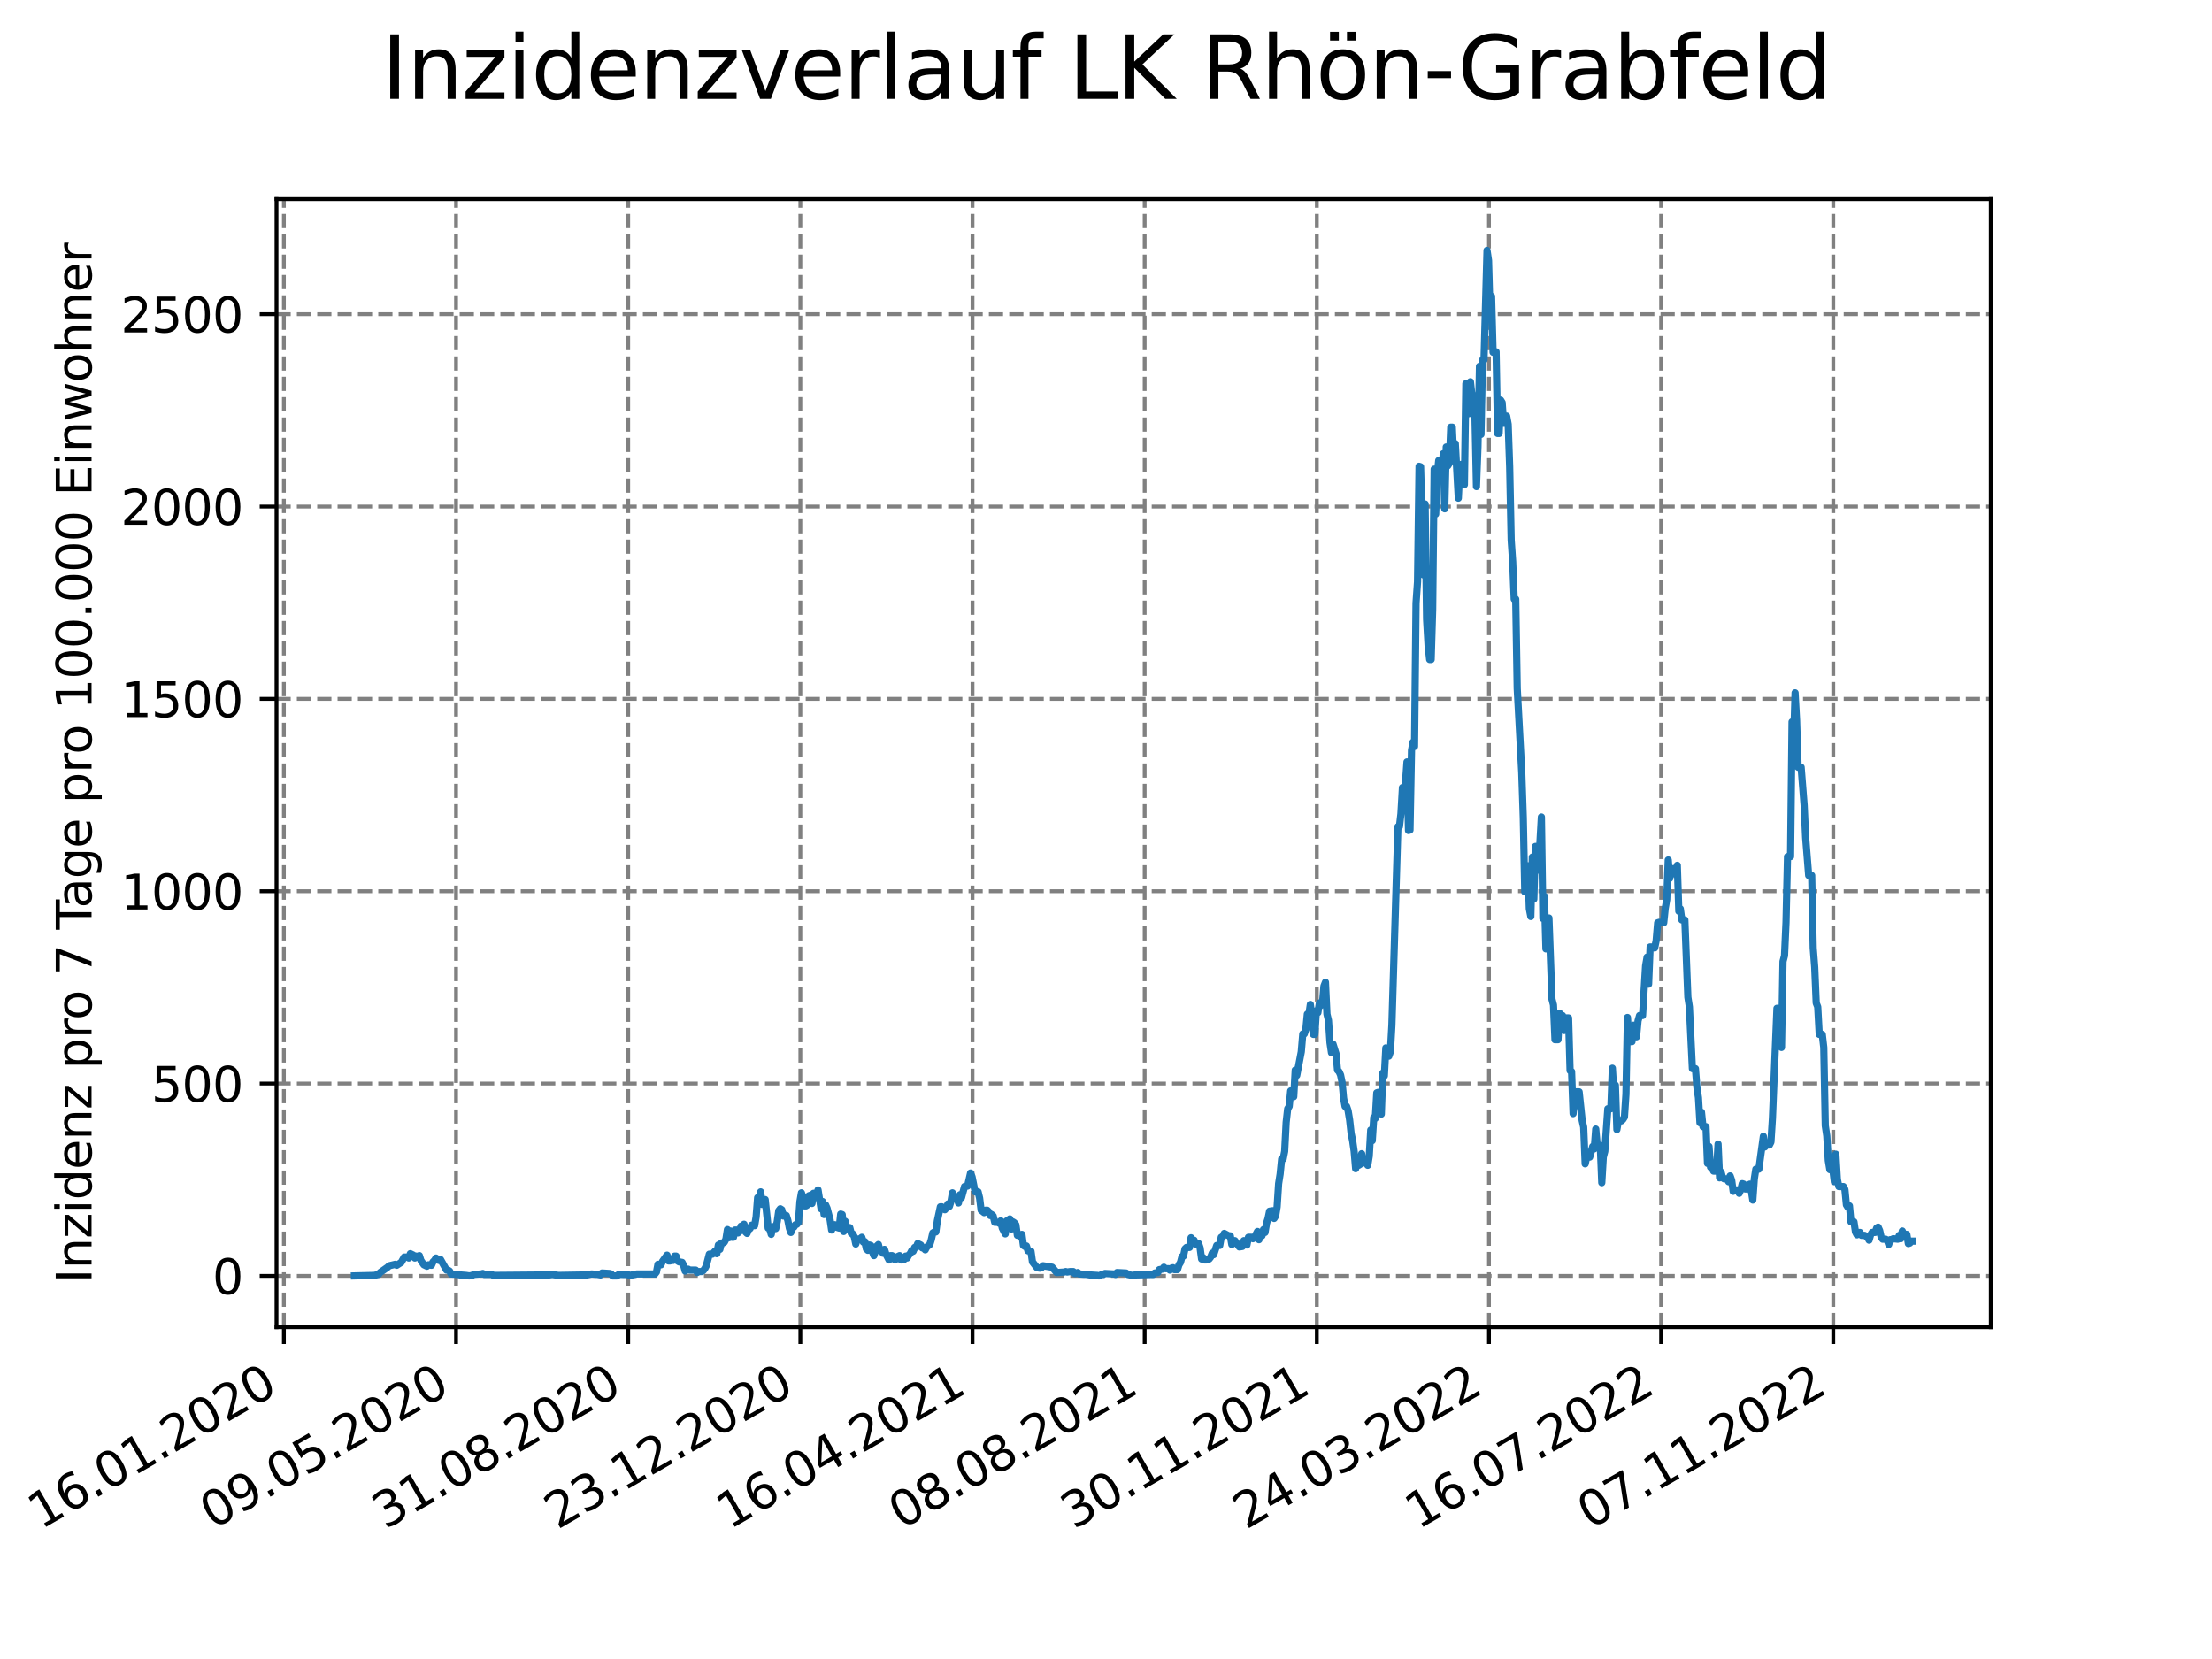 <?xml version="1.0" encoding="utf-8" standalone="no"?>
<!DOCTYPE svg PUBLIC "-//W3C//DTD SVG 1.1//EN"
  "http://www.w3.org/Graphics/SVG/1.1/DTD/svg11.dtd">
<svg xmlns:xlink="http://www.w3.org/1999/xlink" width="460.8pt" height="345.6pt" viewBox="0 0 460.8 345.6" xmlns="http://www.w3.org/2000/svg" version="1.1">
 <defs>
  <style type="text/css">*{stroke-linejoin: round; stroke-linecap: butt}</style>
 </defs>
 <g id="figure_1">
  <g id="patch_1">
   <path d="M 0 345.6 
L 460.8 345.6 
L 460.8 0 
L 0 0 
z
" style="fill: #ffffff"/>
  </g>
  <g id="axes_1">
   <g id="patch_2">
    <path d="M 57.6 276.48 
L 414.72 276.48 
L 414.72 41.472 
L 57.6 41.472 
z
" style="fill: #ffffff"/>
   </g>
   <g id="matplotlib.axis_1">
    <g id="xtick_1">
     <g id="line2d_1">
      <path d="M 59.139 276.48 
L 59.139 41.472 
" clip-path="url(#p90c2f94af2)" style="fill: none; stroke-dasharray: 2.96,1.28; stroke-dashoffset: 0; stroke: #808080; stroke-width: 0.8"/>
     </g>
     <g id="line2d_2">
      <defs>
       <path id="m7619bdcbfe" d="M 0 0 
L 0 3.5 
" style="stroke: #000000; stroke-width: 0.8"/>
      </defs>
      <g>
       <use xlink:href="#m7619bdcbfe" x="59.139" y="276.48" style="stroke: #000000; stroke-width: 0.8"/>
      </g>
     </g>
     <g id="text_1">
      <!-- 16.01.2020 -->
      <g transform="translate(8.514 318.689) rotate(-30) scale(0.1 -0.1)">
       <defs>
        <path id="DejaVuSans-31" d="M 794 531 
L 1825 531 
L 1825 4091 
L 703 3866 
L 703 4441 
L 1819 4666 
L 2450 4666 
L 2450 531 
L 3481 531 
L 3481 0 
L 794 0 
L 794 531 
z
" transform="scale(0.016)"/>
        <path id="DejaVuSans-36" d="M 2113 2584 
Q 1688 2584 1439 2293 
Q 1191 2003 1191 1497 
Q 1191 994 1439 701 
Q 1688 409 2113 409 
Q 2538 409 2786 701 
Q 3034 994 3034 1497 
Q 3034 2003 2786 2293 
Q 2538 2584 2113 2584 
z
M 3366 4563 
L 3366 3988 
Q 3128 4100 2886 4159 
Q 2644 4219 2406 4219 
Q 1781 4219 1451 3797 
Q 1122 3375 1075 2522 
Q 1259 2794 1537 2939 
Q 1816 3084 2150 3084 
Q 2853 3084 3261 2657 
Q 3669 2231 3669 1497 
Q 3669 778 3244 343 
Q 2819 -91 2113 -91 
Q 1303 -91 875 529 
Q 447 1150 447 2328 
Q 447 3434 972 4092 
Q 1497 4750 2381 4750 
Q 2619 4750 2861 4703 
Q 3103 4656 3366 4563 
z
" transform="scale(0.016)"/>
        <path id="DejaVuSans-2e" d="M 684 794 
L 1344 794 
L 1344 0 
L 684 0 
L 684 794 
z
" transform="scale(0.016)"/>
        <path id="DejaVuSans-30" d="M 2034 4250 
Q 1547 4250 1301 3770 
Q 1056 3291 1056 2328 
Q 1056 1369 1301 889 
Q 1547 409 2034 409 
Q 2525 409 2770 889 
Q 3016 1369 3016 2328 
Q 3016 3291 2770 3770 
Q 2525 4250 2034 4250 
z
M 2034 4750 
Q 2819 4750 3233 4129 
Q 3647 3509 3647 2328 
Q 3647 1150 3233 529 
Q 2819 -91 2034 -91 
Q 1250 -91 836 529 
Q 422 1150 422 2328 
Q 422 3509 836 4129 
Q 1250 4750 2034 4750 
z
" transform="scale(0.016)"/>
        <path id="DejaVuSans-32" d="M 1228 531 
L 3431 531 
L 3431 0 
L 469 0 
L 469 531 
Q 828 903 1448 1529 
Q 2069 2156 2228 2338 
Q 2531 2678 2651 2914 
Q 2772 3150 2772 3378 
Q 2772 3750 2511 3984 
Q 2250 4219 1831 4219 
Q 1534 4219 1204 4116 
Q 875 4013 500 3803 
L 500 4441 
Q 881 4594 1212 4672 
Q 1544 4750 1819 4750 
Q 2544 4750 2975 4387 
Q 3406 4025 3406 3419 
Q 3406 3131 3298 2873 
Q 3191 2616 2906 2266 
Q 2828 2175 2409 1742 
Q 1991 1309 1228 531 
z
" transform="scale(0.016)"/>
       </defs>
       <use xlink:href="#DejaVuSans-31"/>
       <use xlink:href="#DejaVuSans-36" x="63.623"/>
       <use xlink:href="#DejaVuSans-2e" x="127.246"/>
       <use xlink:href="#DejaVuSans-30" x="159.033"/>
       <use xlink:href="#DejaVuSans-31" x="222.656"/>
       <use xlink:href="#DejaVuSans-2e" x="286.279"/>
       <use xlink:href="#DejaVuSans-32" x="318.066"/>
       <use xlink:href="#DejaVuSans-30" x="381.689"/>
       <use xlink:href="#DejaVuSans-32" x="445.312"/>
       <use xlink:href="#DejaVuSans-30" x="508.936"/>
      </g>
     </g>
    </g>
    <g id="xtick_2">
     <g id="line2d_3">
      <path d="M 95.002 276.48 
L 95.002 41.472 
" clip-path="url(#p90c2f94af2)" style="fill: none; stroke-dasharray: 2.96,1.28; stroke-dashoffset: 0; stroke: #808080; stroke-width: 0.8"/>
     </g>
     <g id="line2d_4">
      <g>
       <use xlink:href="#m7619bdcbfe" x="95.002" y="276.48" style="stroke: #000000; stroke-width: 0.8"/>
      </g>
     </g>
     <g id="text_2">
      <!-- 09.05.2020 -->
      <g transform="translate(44.377 318.689) rotate(-30) scale(0.1 -0.1)">
       <defs>
        <path id="DejaVuSans-39" d="M 703 97 
L 703 672 
Q 941 559 1184 500 
Q 1428 441 1663 441 
Q 2288 441 2617 861 
Q 2947 1281 2994 2138 
Q 2813 1869 2534 1725 
Q 2256 1581 1919 1581 
Q 1219 1581 811 2004 
Q 403 2428 403 3163 
Q 403 3881 828 4315 
Q 1253 4750 1959 4750 
Q 2769 4750 3195 4129 
Q 3622 3509 3622 2328 
Q 3622 1225 3098 567 
Q 2575 -91 1691 -91 
Q 1453 -91 1209 -44 
Q 966 3 703 97 
z
M 1959 2075 
Q 2384 2075 2632 2365 
Q 2881 2656 2881 3163 
Q 2881 3666 2632 3958 
Q 2384 4250 1959 4250 
Q 1534 4250 1286 3958 
Q 1038 3666 1038 3163 
Q 1038 2656 1286 2365 
Q 1534 2075 1959 2075 
z
" transform="scale(0.016)"/>
        <path id="DejaVuSans-35" d="M 691 4666 
L 3169 4666 
L 3169 4134 
L 1269 4134 
L 1269 2991 
Q 1406 3038 1543 3061 
Q 1681 3084 1819 3084 
Q 2600 3084 3056 2656 
Q 3513 2228 3513 1497 
Q 3513 744 3044 326 
Q 2575 -91 1722 -91 
Q 1428 -91 1123 -41 
Q 819 9 494 109 
L 494 744 
Q 775 591 1075 516 
Q 1375 441 1709 441 
Q 2250 441 2565 725 
Q 2881 1009 2881 1497 
Q 2881 1984 2565 2268 
Q 2250 2553 1709 2553 
Q 1456 2553 1204 2497 
Q 953 2441 691 2322 
L 691 4666 
z
" transform="scale(0.016)"/>
       </defs>
       <use xlink:href="#DejaVuSans-30"/>
       <use xlink:href="#DejaVuSans-39" x="63.623"/>
       <use xlink:href="#DejaVuSans-2e" x="127.246"/>
       <use xlink:href="#DejaVuSans-30" x="159.033"/>
       <use xlink:href="#DejaVuSans-35" x="222.656"/>
       <use xlink:href="#DejaVuSans-2e" x="286.279"/>
       <use xlink:href="#DejaVuSans-32" x="318.066"/>
       <use xlink:href="#DejaVuSans-30" x="381.689"/>
       <use xlink:href="#DejaVuSans-32" x="445.312"/>
       <use xlink:href="#DejaVuSans-30" x="508.936"/>
      </g>
     </g>
    </g>
    <g id="xtick_3">
     <g id="line2d_5">
      <path d="M 130.865 276.48 
L 130.865 41.472 
" clip-path="url(#p90c2f94af2)" style="fill: none; stroke-dasharray: 2.96,1.28; stroke-dashoffset: 0; stroke: #808080; stroke-width: 0.8"/>
     </g>
     <g id="line2d_6">
      <g>
       <use xlink:href="#m7619bdcbfe" x="130.865" y="276.48" style="stroke: #000000; stroke-width: 0.8"/>
      </g>
     </g>
     <g id="text_3">
      <!-- 31.08.2020 -->
      <g transform="translate(80.24 318.689) rotate(-30) scale(0.1 -0.1)">
       <defs>
        <path id="DejaVuSans-33" d="M 2597 2516 
Q 3050 2419 3304 2112 
Q 3559 1806 3559 1356 
Q 3559 666 3084 287 
Q 2609 -91 1734 -91 
Q 1441 -91 1130 -33 
Q 819 25 488 141 
L 488 750 
Q 750 597 1062 519 
Q 1375 441 1716 441 
Q 2309 441 2620 675 
Q 2931 909 2931 1356 
Q 2931 1769 2642 2001 
Q 2353 2234 1838 2234 
L 1294 2234 
L 1294 2753 
L 1863 2753 
Q 2328 2753 2575 2939 
Q 2822 3125 2822 3475 
Q 2822 3834 2567 4026 
Q 2313 4219 1838 4219 
Q 1578 4219 1281 4162 
Q 984 4106 628 3988 
L 628 4550 
Q 988 4650 1302 4700 
Q 1616 4750 1894 4750 
Q 2613 4750 3031 4423 
Q 3450 4097 3450 3541 
Q 3450 3153 3228 2886 
Q 3006 2619 2597 2516 
z
" transform="scale(0.016)"/>
        <path id="DejaVuSans-38" d="M 2034 2216 
Q 1584 2216 1326 1975 
Q 1069 1734 1069 1313 
Q 1069 891 1326 650 
Q 1584 409 2034 409 
Q 2484 409 2743 651 
Q 3003 894 3003 1313 
Q 3003 1734 2745 1975 
Q 2488 2216 2034 2216 
z
M 1403 2484 
Q 997 2584 770 2862 
Q 544 3141 544 3541 
Q 544 4100 942 4425 
Q 1341 4750 2034 4750 
Q 2731 4750 3128 4425 
Q 3525 4100 3525 3541 
Q 3525 3141 3298 2862 
Q 3072 2584 2669 2484 
Q 3125 2378 3379 2068 
Q 3634 1759 3634 1313 
Q 3634 634 3220 271 
Q 2806 -91 2034 -91 
Q 1263 -91 848 271 
Q 434 634 434 1313 
Q 434 1759 690 2068 
Q 947 2378 1403 2484 
z
M 1172 3481 
Q 1172 3119 1398 2916 
Q 1625 2713 2034 2713 
Q 2441 2713 2670 2916 
Q 2900 3119 2900 3481 
Q 2900 3844 2670 4047 
Q 2441 4250 2034 4250 
Q 1625 4250 1398 4047 
Q 1172 3844 1172 3481 
z
" transform="scale(0.016)"/>
       </defs>
       <use xlink:href="#DejaVuSans-33"/>
       <use xlink:href="#DejaVuSans-31" x="63.623"/>
       <use xlink:href="#DejaVuSans-2e" x="127.246"/>
       <use xlink:href="#DejaVuSans-30" x="159.033"/>
       <use xlink:href="#DejaVuSans-38" x="222.656"/>
       <use xlink:href="#DejaVuSans-2e" x="286.279"/>
       <use xlink:href="#DejaVuSans-32" x="318.066"/>
       <use xlink:href="#DejaVuSans-30" x="381.689"/>
       <use xlink:href="#DejaVuSans-32" x="445.312"/>
       <use xlink:href="#DejaVuSans-30" x="508.936"/>
      </g>
     </g>
    </g>
    <g id="xtick_4">
     <g id="line2d_7">
      <path d="M 166.728 276.48 
L 166.728 41.472 
" clip-path="url(#p90c2f94af2)" style="fill: none; stroke-dasharray: 2.96,1.28; stroke-dashoffset: 0; stroke: #808080; stroke-width: 0.8"/>
     </g>
     <g id="line2d_8">
      <g>
       <use xlink:href="#m7619bdcbfe" x="166.728" y="276.48" style="stroke: #000000; stroke-width: 0.8"/>
      </g>
     </g>
     <g id="text_4">
      <!-- 23.12.2020 -->
      <g transform="translate(116.103 318.689) rotate(-30) scale(0.1 -0.1)">
       <use xlink:href="#DejaVuSans-32"/>
       <use xlink:href="#DejaVuSans-33" x="63.623"/>
       <use xlink:href="#DejaVuSans-2e" x="127.246"/>
       <use xlink:href="#DejaVuSans-31" x="159.033"/>
       <use xlink:href="#DejaVuSans-32" x="222.656"/>
       <use xlink:href="#DejaVuSans-2e" x="286.279"/>
       <use xlink:href="#DejaVuSans-32" x="318.066"/>
       <use xlink:href="#DejaVuSans-30" x="381.689"/>
       <use xlink:href="#DejaVuSans-32" x="445.312"/>
       <use xlink:href="#DejaVuSans-30" x="508.936"/>
      </g>
     </g>
    </g>
    <g id="xtick_5">
     <g id="line2d_9">
      <path d="M 202.591 276.48 
L 202.591 41.472 
" clip-path="url(#p90c2f94af2)" style="fill: none; stroke-dasharray: 2.96,1.28; stroke-dashoffset: 0; stroke: #808080; stroke-width: 0.8"/>
     </g>
     <g id="line2d_10">
      <g>
       <use xlink:href="#m7619bdcbfe" x="202.591" y="276.48" style="stroke: #000000; stroke-width: 0.8"/>
      </g>
     </g>
     <g id="text_5">
      <!-- 16.04.2021 -->
      <g transform="translate(151.966 318.689) rotate(-30) scale(0.1 -0.1)">
       <defs>
        <path id="DejaVuSans-34" d="M 2419 4116 
L 825 1625 
L 2419 1625 
L 2419 4116 
z
M 2253 4666 
L 3047 4666 
L 3047 1625 
L 3713 1625 
L 3713 1100 
L 3047 1100 
L 3047 0 
L 2419 0 
L 2419 1100 
L 313 1100 
L 313 1709 
L 2253 4666 
z
" transform="scale(0.016)"/>
       </defs>
       <use xlink:href="#DejaVuSans-31"/>
       <use xlink:href="#DejaVuSans-36" x="63.623"/>
       <use xlink:href="#DejaVuSans-2e" x="127.246"/>
       <use xlink:href="#DejaVuSans-30" x="159.033"/>
       <use xlink:href="#DejaVuSans-34" x="222.656"/>
       <use xlink:href="#DejaVuSans-2e" x="286.279"/>
       <use xlink:href="#DejaVuSans-32" x="318.066"/>
       <use xlink:href="#DejaVuSans-30" x="381.689"/>
       <use xlink:href="#DejaVuSans-32" x="445.312"/>
       <use xlink:href="#DejaVuSans-31" x="508.936"/>
      </g>
     </g>
    </g>
    <g id="xtick_6">
     <g id="line2d_11">
      <path d="M 238.454 276.48 
L 238.454 41.472 
" clip-path="url(#p90c2f94af2)" style="fill: none; stroke-dasharray: 2.96,1.28; stroke-dashoffset: 0; stroke: #808080; stroke-width: 0.8"/>
     </g>
     <g id="line2d_12">
      <g>
       <use xlink:href="#m7619bdcbfe" x="238.454" y="276.48" style="stroke: #000000; stroke-width: 0.8"/>
      </g>
     </g>
     <g id="text_6">
      <!-- 08.08.2021 -->
      <g transform="translate(187.829 318.689) rotate(-30) scale(0.1 -0.1)">
       <use xlink:href="#DejaVuSans-30"/>
       <use xlink:href="#DejaVuSans-38" x="63.623"/>
       <use xlink:href="#DejaVuSans-2e" x="127.246"/>
       <use xlink:href="#DejaVuSans-30" x="159.033"/>
       <use xlink:href="#DejaVuSans-38" x="222.656"/>
       <use xlink:href="#DejaVuSans-2e" x="286.279"/>
       <use xlink:href="#DejaVuSans-32" x="318.066"/>
       <use xlink:href="#DejaVuSans-30" x="381.689"/>
       <use xlink:href="#DejaVuSans-32" x="445.312"/>
       <use xlink:href="#DejaVuSans-31" x="508.936"/>
      </g>
     </g>
    </g>
    <g id="xtick_7">
     <g id="line2d_13">
      <path d="M 274.317 276.48 
L 274.317 41.472 
" clip-path="url(#p90c2f94af2)" style="fill: none; stroke-dasharray: 2.96,1.28; stroke-dashoffset: 0; stroke: #808080; stroke-width: 0.8"/>
     </g>
     <g id="line2d_14">
      <g>
       <use xlink:href="#m7619bdcbfe" x="274.317" y="276.48" style="stroke: #000000; stroke-width: 0.8"/>
      </g>
     </g>
     <g id="text_7">
      <!-- 30.11.2021 -->
      <g transform="translate(223.692 318.689) rotate(-30) scale(0.1 -0.1)">
       <use xlink:href="#DejaVuSans-33"/>
       <use xlink:href="#DejaVuSans-30" x="63.623"/>
       <use xlink:href="#DejaVuSans-2e" x="127.246"/>
       <use xlink:href="#DejaVuSans-31" x="159.033"/>
       <use xlink:href="#DejaVuSans-31" x="222.656"/>
       <use xlink:href="#DejaVuSans-2e" x="286.279"/>
       <use xlink:href="#DejaVuSans-32" x="318.066"/>
       <use xlink:href="#DejaVuSans-30" x="381.689"/>
       <use xlink:href="#DejaVuSans-32" x="445.312"/>
       <use xlink:href="#DejaVuSans-31" x="508.936"/>
      </g>
     </g>
    </g>
    <g id="xtick_8">
     <g id="line2d_15">
      <path d="M 310.18 276.48 
L 310.18 41.472 
" clip-path="url(#p90c2f94af2)" style="fill: none; stroke-dasharray: 2.96,1.28; stroke-dashoffset: 0; stroke: #808080; stroke-width: 0.8"/>
     </g>
     <g id="line2d_16">
      <g>
       <use xlink:href="#m7619bdcbfe" x="310.18" y="276.48" style="stroke: #000000; stroke-width: 0.8"/>
      </g>
     </g>
     <g id="text_8">
      <!-- 24.03.2022 -->
      <g transform="translate(259.555 318.689) rotate(-30) scale(0.1 -0.1)">
       <use xlink:href="#DejaVuSans-32"/>
       <use xlink:href="#DejaVuSans-34" x="63.623"/>
       <use xlink:href="#DejaVuSans-2e" x="127.246"/>
       <use xlink:href="#DejaVuSans-30" x="159.033"/>
       <use xlink:href="#DejaVuSans-33" x="222.656"/>
       <use xlink:href="#DejaVuSans-2e" x="286.279"/>
       <use xlink:href="#DejaVuSans-32" x="318.066"/>
       <use xlink:href="#DejaVuSans-30" x="381.689"/>
       <use xlink:href="#DejaVuSans-32" x="445.312"/>
       <use xlink:href="#DejaVuSans-32" x="508.936"/>
      </g>
     </g>
    </g>
    <g id="xtick_9">
     <g id="line2d_17">
      <path d="M 346.043 276.48 
L 346.043 41.472 
" clip-path="url(#p90c2f94af2)" style="fill: none; stroke-dasharray: 2.96,1.28; stroke-dashoffset: 0; stroke: #808080; stroke-width: 0.8"/>
     </g>
     <g id="line2d_18">
      <g>
       <use xlink:href="#m7619bdcbfe" x="346.043" y="276.48" style="stroke: #000000; stroke-width: 0.8"/>
      </g>
     </g>
     <g id="text_9">
      <!-- 16.07.2022 -->
      <g transform="translate(295.418 318.689) rotate(-30) scale(0.1 -0.1)">
       <defs>
        <path id="DejaVuSans-37" d="M 525 4666 
L 3525 4666 
L 3525 4397 
L 1831 0 
L 1172 0 
L 2766 4134 
L 525 4134 
L 525 4666 
z
" transform="scale(0.016)"/>
       </defs>
       <use xlink:href="#DejaVuSans-31"/>
       <use xlink:href="#DejaVuSans-36" x="63.623"/>
       <use xlink:href="#DejaVuSans-2e" x="127.246"/>
       <use xlink:href="#DejaVuSans-30" x="159.033"/>
       <use xlink:href="#DejaVuSans-37" x="222.656"/>
       <use xlink:href="#DejaVuSans-2e" x="286.279"/>
       <use xlink:href="#DejaVuSans-32" x="318.066"/>
       <use xlink:href="#DejaVuSans-30" x="381.689"/>
       <use xlink:href="#DejaVuSans-32" x="445.312"/>
       <use xlink:href="#DejaVuSans-32" x="508.936"/>
      </g>
     </g>
    </g>
    <g id="xtick_10">
     <g id="line2d_19">
      <path d="M 381.906 276.48 
L 381.906 41.472 
" clip-path="url(#p90c2f94af2)" style="fill: none; stroke-dasharray: 2.96,1.28; stroke-dashoffset: 0; stroke: #808080; stroke-width: 0.8"/>
     </g>
     <g id="line2d_20">
      <g>
       <use xlink:href="#m7619bdcbfe" x="381.906" y="276.48" style="stroke: #000000; stroke-width: 0.8"/>
      </g>
     </g>
     <g id="text_10">
      <!-- 07.11.2022 -->
      <g transform="translate(331.281 318.689) rotate(-30) scale(0.1 -0.1)">
       <use xlink:href="#DejaVuSans-30"/>
       <use xlink:href="#DejaVuSans-37" x="63.623"/>
       <use xlink:href="#DejaVuSans-2e" x="127.246"/>
       <use xlink:href="#DejaVuSans-31" x="159.033"/>
       <use xlink:href="#DejaVuSans-31" x="222.656"/>
       <use xlink:href="#DejaVuSans-2e" x="286.279"/>
       <use xlink:href="#DejaVuSans-32" x="318.066"/>
       <use xlink:href="#DejaVuSans-30" x="381.689"/>
       <use xlink:href="#DejaVuSans-32" x="445.312"/>
       <use xlink:href="#DejaVuSans-32" x="508.936"/>
      </g>
     </g>
    </g>
   </g>
   <g id="matplotlib.axis_2">
    <g id="ytick_1">
     <g id="line2d_21">
      <path d="M 57.6 265.798 
L 414.72 265.798 
" clip-path="url(#p90c2f94af2)" style="fill: none; stroke-dasharray: 2.96,1.28; stroke-dashoffset: 0; stroke: #808080; stroke-width: 0.8"/>
     </g>
     <g id="line2d_22">
      <defs>
       <path id="m77743efbd6" d="M 0 0 
L -3.5 0 
" style="stroke: #000000; stroke-width: 0.8"/>
      </defs>
      <g>
       <use xlink:href="#m77743efbd6" x="57.6" y="265.798" style="stroke: #000000; stroke-width: 0.8"/>
      </g>
     </g>
     <g id="text_11">
      <!-- 0 -->
      <g transform="translate(44.237 269.597) scale(0.1 -0.1)">
       <use xlink:href="#DejaVuSans-30"/>
      </g>
     </g>
    </g>
    <g id="ytick_2">
     <g id="line2d_23">
      <path d="M 57.6 225.728 
L 414.72 225.728 
" clip-path="url(#p90c2f94af2)" style="fill: none; stroke-dasharray: 2.96,1.28; stroke-dashoffset: 0; stroke: #808080; stroke-width: 0.8"/>
     </g>
     <g id="line2d_24">
      <g>
       <use xlink:href="#m77743efbd6" x="57.6" y="225.728" style="stroke: #000000; stroke-width: 0.8"/>
      </g>
     </g>
     <g id="text_12">
      <!-- 500 -->
      <g transform="translate(31.512 229.528) scale(0.1 -0.1)">
       <use xlink:href="#DejaVuSans-35"/>
       <use xlink:href="#DejaVuSans-30" x="63.623"/>
       <use xlink:href="#DejaVuSans-30" x="127.246"/>
      </g>
     </g>
    </g>
    <g id="ytick_3">
     <g id="line2d_25">
      <path d="M 57.6 185.659 
L 414.72 185.659 
" clip-path="url(#p90c2f94af2)" style="fill: none; stroke-dasharray: 2.96,1.28; stroke-dashoffset: 0; stroke: #808080; stroke-width: 0.8"/>
     </g>
     <g id="line2d_26">
      <g>
       <use xlink:href="#m77743efbd6" x="57.6" y="185.659" style="stroke: #000000; stroke-width: 0.8"/>
      </g>
     </g>
     <g id="text_13">
      <!-- 1000 -->
      <g transform="translate(25.15 189.458) scale(0.1 -0.1)">
       <use xlink:href="#DejaVuSans-31"/>
       <use xlink:href="#DejaVuSans-30" x="63.623"/>
       <use xlink:href="#DejaVuSans-30" x="127.246"/>
       <use xlink:href="#DejaVuSans-30" x="190.869"/>
      </g>
     </g>
    </g>
    <g id="ytick_4">
     <g id="line2d_27">
      <path d="M 57.6 145.589 
L 414.72 145.589 
" clip-path="url(#p90c2f94af2)" style="fill: none; stroke-dasharray: 2.96,1.28; stroke-dashoffset: 0; stroke: #808080; stroke-width: 0.8"/>
     </g>
     <g id="line2d_28">
      <g>
       <use xlink:href="#m77743efbd6" x="57.6" y="145.589" style="stroke: #000000; stroke-width: 0.8"/>
      </g>
     </g>
     <g id="text_14">
      <!-- 1500 -->
      <g transform="translate(25.15 149.389) scale(0.1 -0.1)">
       <use xlink:href="#DejaVuSans-31"/>
       <use xlink:href="#DejaVuSans-35" x="63.623"/>
       <use xlink:href="#DejaVuSans-30" x="127.246"/>
       <use xlink:href="#DejaVuSans-30" x="190.869"/>
      </g>
     </g>
    </g>
    <g id="ytick_5">
     <g id="line2d_29">
      <path d="M 57.6 105.52 
L 414.72 105.52 
" clip-path="url(#p90c2f94af2)" style="fill: none; stroke-dasharray: 2.96,1.28; stroke-dashoffset: 0; stroke: #808080; stroke-width: 0.8"/>
     </g>
     <g id="line2d_30">
      <g>
       <use xlink:href="#m77743efbd6" x="57.6" y="105.52" style="stroke: #000000; stroke-width: 0.8"/>
      </g>
     </g>
     <g id="text_15">
      <!-- 2000 -->
      <g transform="translate(25.15 109.319) scale(0.1 -0.1)">
       <use xlink:href="#DejaVuSans-32"/>
       <use xlink:href="#DejaVuSans-30" x="63.623"/>
       <use xlink:href="#DejaVuSans-30" x="127.246"/>
       <use xlink:href="#DejaVuSans-30" x="190.869"/>
      </g>
     </g>
    </g>
    <g id="ytick_6">
     <g id="line2d_31">
      <path d="M 57.6 65.45 
L 414.72 65.45 
" clip-path="url(#p90c2f94af2)" style="fill: none; stroke-dasharray: 2.96,1.28; stroke-dashoffset: 0; stroke: #808080; stroke-width: 0.8"/>
     </g>
     <g id="line2d_32">
      <g>
       <use xlink:href="#m77743efbd6" x="57.6" y="65.45" style="stroke: #000000; stroke-width: 0.8"/>
      </g>
     </g>
     <g id="text_16">
      <!-- 2500 -->
      <g transform="translate(25.15 69.25) scale(0.1 -0.1)">
       <use xlink:href="#DejaVuSans-32"/>
       <use xlink:href="#DejaVuSans-35" x="63.623"/>
       <use xlink:href="#DejaVuSans-30" x="127.246"/>
       <use xlink:href="#DejaVuSans-30" x="190.869"/>
      </g>
     </g>
    </g>
    <g id="text_17">
     <!-- Inzidenz pro 7 Tage pro 100.000 Einwohner -->
     <g transform="translate(19.07 267.301) rotate(-90) scale(0.1 -0.1)">
      <defs>
       <path id="DejaVuSans-49" d="M 628 4666 
L 1259 4666 
L 1259 0 
L 628 0 
L 628 4666 
z
" transform="scale(0.016)"/>
       <path id="DejaVuSans-6e" d="M 3513 2113 
L 3513 0 
L 2938 0 
L 2938 2094 
Q 2938 2591 2744 2837 
Q 2550 3084 2163 3084 
Q 1697 3084 1428 2787 
Q 1159 2491 1159 1978 
L 1159 0 
L 581 0 
L 581 3500 
L 1159 3500 
L 1159 2956 
Q 1366 3272 1645 3428 
Q 1925 3584 2291 3584 
Q 2894 3584 3203 3211 
Q 3513 2838 3513 2113 
z
" transform="scale(0.016)"/>
       <path id="DejaVuSans-7a" d="M 353 3500 
L 3084 3500 
L 3084 2975 
L 922 459 
L 3084 459 
L 3084 0 
L 275 0 
L 275 525 
L 2438 3041 
L 353 3041 
L 353 3500 
z
" transform="scale(0.016)"/>
       <path id="DejaVuSans-69" d="M 603 3500 
L 1178 3500 
L 1178 0 
L 603 0 
L 603 3500 
z
M 603 4863 
L 1178 4863 
L 1178 4134 
L 603 4134 
L 603 4863 
z
" transform="scale(0.016)"/>
       <path id="DejaVuSans-64" d="M 2906 2969 
L 2906 4863 
L 3481 4863 
L 3481 0 
L 2906 0 
L 2906 525 
Q 2725 213 2448 61 
Q 2172 -91 1784 -91 
Q 1150 -91 751 415 
Q 353 922 353 1747 
Q 353 2572 751 3078 
Q 1150 3584 1784 3584 
Q 2172 3584 2448 3432 
Q 2725 3281 2906 2969 
z
M 947 1747 
Q 947 1113 1208 752 
Q 1469 391 1925 391 
Q 2381 391 2643 752 
Q 2906 1113 2906 1747 
Q 2906 2381 2643 2742 
Q 2381 3103 1925 3103 
Q 1469 3103 1208 2742 
Q 947 2381 947 1747 
z
" transform="scale(0.016)"/>
       <path id="DejaVuSans-65" d="M 3597 1894 
L 3597 1613 
L 953 1613 
Q 991 1019 1311 708 
Q 1631 397 2203 397 
Q 2534 397 2845 478 
Q 3156 559 3463 722 
L 3463 178 
Q 3153 47 2828 -22 
Q 2503 -91 2169 -91 
Q 1331 -91 842 396 
Q 353 884 353 1716 
Q 353 2575 817 3079 
Q 1281 3584 2069 3584 
Q 2775 3584 3186 3129 
Q 3597 2675 3597 1894 
z
M 3022 2063 
Q 3016 2534 2758 2815 
Q 2500 3097 2075 3097 
Q 1594 3097 1305 2825 
Q 1016 2553 972 2059 
L 3022 2063 
z
" transform="scale(0.016)"/>
       <path id="DejaVuSans-20" transform="scale(0.016)"/>
       <path id="DejaVuSans-70" d="M 1159 525 
L 1159 -1331 
L 581 -1331 
L 581 3500 
L 1159 3500 
L 1159 2969 
Q 1341 3281 1617 3432 
Q 1894 3584 2278 3584 
Q 2916 3584 3314 3078 
Q 3713 2572 3713 1747 
Q 3713 922 3314 415 
Q 2916 -91 2278 -91 
Q 1894 -91 1617 61 
Q 1341 213 1159 525 
z
M 3116 1747 
Q 3116 2381 2855 2742 
Q 2594 3103 2138 3103 
Q 1681 3103 1420 2742 
Q 1159 2381 1159 1747 
Q 1159 1113 1420 752 
Q 1681 391 2138 391 
Q 2594 391 2855 752 
Q 3116 1113 3116 1747 
z
" transform="scale(0.016)"/>
       <path id="DejaVuSans-72" d="M 2631 2963 
Q 2534 3019 2420 3045 
Q 2306 3072 2169 3072 
Q 1681 3072 1420 2755 
Q 1159 2438 1159 1844 
L 1159 0 
L 581 0 
L 581 3500 
L 1159 3500 
L 1159 2956 
Q 1341 3275 1631 3429 
Q 1922 3584 2338 3584 
Q 2397 3584 2469 3576 
Q 2541 3569 2628 3553 
L 2631 2963 
z
" transform="scale(0.016)"/>
       <path id="DejaVuSans-6f" d="M 1959 3097 
Q 1497 3097 1228 2736 
Q 959 2375 959 1747 
Q 959 1119 1226 758 
Q 1494 397 1959 397 
Q 2419 397 2687 759 
Q 2956 1122 2956 1747 
Q 2956 2369 2687 2733 
Q 2419 3097 1959 3097 
z
M 1959 3584 
Q 2709 3584 3137 3096 
Q 3566 2609 3566 1747 
Q 3566 888 3137 398 
Q 2709 -91 1959 -91 
Q 1206 -91 779 398 
Q 353 888 353 1747 
Q 353 2609 779 3096 
Q 1206 3584 1959 3584 
z
" transform="scale(0.016)"/>
       <path id="DejaVuSans-54" d="M -19 4666 
L 3928 4666 
L 3928 4134 
L 2272 4134 
L 2272 0 
L 1638 0 
L 1638 4134 
L -19 4134 
L -19 4666 
z
" transform="scale(0.016)"/>
       <path id="DejaVuSans-61" d="M 2194 1759 
Q 1497 1759 1228 1600 
Q 959 1441 959 1056 
Q 959 750 1161 570 
Q 1363 391 1709 391 
Q 2188 391 2477 730 
Q 2766 1069 2766 1631 
L 2766 1759 
L 2194 1759 
z
M 3341 1997 
L 3341 0 
L 2766 0 
L 2766 531 
Q 2569 213 2275 61 
Q 1981 -91 1556 -91 
Q 1019 -91 701 211 
Q 384 513 384 1019 
Q 384 1609 779 1909 
Q 1175 2209 1959 2209 
L 2766 2209 
L 2766 2266 
Q 2766 2663 2505 2880 
Q 2244 3097 1772 3097 
Q 1472 3097 1187 3025 
Q 903 2953 641 2809 
L 641 3341 
Q 956 3463 1253 3523 
Q 1550 3584 1831 3584 
Q 2591 3584 2966 3190 
Q 3341 2797 3341 1997 
z
" transform="scale(0.016)"/>
       <path id="DejaVuSans-67" d="M 2906 1791 
Q 2906 2416 2648 2759 
Q 2391 3103 1925 3103 
Q 1463 3103 1205 2759 
Q 947 2416 947 1791 
Q 947 1169 1205 825 
Q 1463 481 1925 481 
Q 2391 481 2648 825 
Q 2906 1169 2906 1791 
z
M 3481 434 
Q 3481 -459 3084 -895 
Q 2688 -1331 1869 -1331 
Q 1566 -1331 1297 -1286 
Q 1028 -1241 775 -1147 
L 775 -588 
Q 1028 -725 1275 -790 
Q 1522 -856 1778 -856 
Q 2344 -856 2625 -561 
Q 2906 -266 2906 331 
L 2906 616 
Q 2728 306 2450 153 
Q 2172 0 1784 0 
Q 1141 0 747 490 
Q 353 981 353 1791 
Q 353 2603 747 3093 
Q 1141 3584 1784 3584 
Q 2172 3584 2450 3431 
Q 2728 3278 2906 2969 
L 2906 3500 
L 3481 3500 
L 3481 434 
z
" transform="scale(0.016)"/>
       <path id="DejaVuSans-45" d="M 628 4666 
L 3578 4666 
L 3578 4134 
L 1259 4134 
L 1259 2753 
L 3481 2753 
L 3481 2222 
L 1259 2222 
L 1259 531 
L 3634 531 
L 3634 0 
L 628 0 
L 628 4666 
z
" transform="scale(0.016)"/>
       <path id="DejaVuSans-77" d="M 269 3500 
L 844 3500 
L 1563 769 
L 2278 3500 
L 2956 3500 
L 3675 769 
L 4391 3500 
L 4966 3500 
L 4050 0 
L 3372 0 
L 2619 2869 
L 1863 0 
L 1184 0 
L 269 3500 
z
" transform="scale(0.016)"/>
       <path id="DejaVuSans-68" d="M 3513 2113 
L 3513 0 
L 2938 0 
L 2938 2094 
Q 2938 2591 2744 2837 
Q 2550 3084 2163 3084 
Q 1697 3084 1428 2787 
Q 1159 2491 1159 1978 
L 1159 0 
L 581 0 
L 581 4863 
L 1159 4863 
L 1159 2956 
Q 1366 3272 1645 3428 
Q 1925 3584 2291 3584 
Q 2894 3584 3203 3211 
Q 3513 2838 3513 2113 
z
" transform="scale(0.016)"/>
      </defs>
      <use xlink:href="#DejaVuSans-49"/>
      <use xlink:href="#DejaVuSans-6e" x="29.492"/>
      <use xlink:href="#DejaVuSans-7a" x="92.871"/>
      <use xlink:href="#DejaVuSans-69" x="145.361"/>
      <use xlink:href="#DejaVuSans-64" x="173.145"/>
      <use xlink:href="#DejaVuSans-65" x="236.621"/>
      <use xlink:href="#DejaVuSans-6e" x="298.145"/>
      <use xlink:href="#DejaVuSans-7a" x="361.523"/>
      <use xlink:href="#DejaVuSans-20" x="414.014"/>
      <use xlink:href="#DejaVuSans-70" x="445.801"/>
      <use xlink:href="#DejaVuSans-72" x="509.277"/>
      <use xlink:href="#DejaVuSans-6f" x="548.141"/>
      <use xlink:href="#DejaVuSans-20" x="609.322"/>
      <use xlink:href="#DejaVuSans-37" x="641.109"/>
      <use xlink:href="#DejaVuSans-20" x="704.732"/>
      <use xlink:href="#DejaVuSans-54" x="736.52"/>
      <use xlink:href="#DejaVuSans-61" x="781.104"/>
      <use xlink:href="#DejaVuSans-67" x="842.383"/>
      <use xlink:href="#DejaVuSans-65" x="905.859"/>
      <use xlink:href="#DejaVuSans-20" x="967.383"/>
      <use xlink:href="#DejaVuSans-70" x="999.17"/>
      <use xlink:href="#DejaVuSans-72" x="1062.646"/>
      <use xlink:href="#DejaVuSans-6f" x="1101.51"/>
      <use xlink:href="#DejaVuSans-20" x="1162.691"/>
      <use xlink:href="#DejaVuSans-31" x="1194.479"/>
      <use xlink:href="#DejaVuSans-30" x="1258.102"/>
      <use xlink:href="#DejaVuSans-30" x="1321.725"/>
      <use xlink:href="#DejaVuSans-2e" x="1385.348"/>
      <use xlink:href="#DejaVuSans-30" x="1417.135"/>
      <use xlink:href="#DejaVuSans-30" x="1480.758"/>
      <use xlink:href="#DejaVuSans-30" x="1544.381"/>
      <use xlink:href="#DejaVuSans-20" x="1608.004"/>
      <use xlink:href="#DejaVuSans-45" x="1639.791"/>
      <use xlink:href="#DejaVuSans-69" x="1702.975"/>
      <use xlink:href="#DejaVuSans-6e" x="1730.758"/>
      <use xlink:href="#DejaVuSans-77" x="1794.137"/>
      <use xlink:href="#DejaVuSans-6f" x="1875.924"/>
      <use xlink:href="#DejaVuSans-68" x="1937.105"/>
      <use xlink:href="#DejaVuSans-6e" x="2000.484"/>
      <use xlink:href="#DejaVuSans-65" x="2063.863"/>
      <use xlink:href="#DejaVuSans-72" x="2125.387"/>
     </g>
    </g>
   </g>
   <g id="line2d_33">
    <path d="M 73.833 265.798 
L 77.922 265.697 
L 78.866 265.496 
L 79.181 265.093 
L 80.754 263.986 
L 81.068 263.685 
L 82.327 263.383 
L 82.641 263.584 
L 83.585 262.98 
L 84.214 261.873 
L 84.843 261.873 
L 85.158 262.074 
L 85.472 261.169 
L 86.102 261.471 
L 86.416 262.074 
L 86.731 261.672 
L 87.045 261.773 
L 87.36 261.571 
L 87.675 262.578 
L 88.304 263.483 
L 88.933 263.785 
L 89.248 263.483 
L 89.877 263.584 
L 90.191 262.879 
L 90.506 262.578 
L 90.82 262.074 
L 91.45 262.578 
L 91.764 262.376 
L 93.023 264.59 
L 93.337 264.59 
L 93.652 264.791 
L 93.966 265.395 
L 95.225 265.496 
L 95.854 265.597 
L 97.112 265.697 
L 97.741 265.798 
L 98.371 265.697 
L 98.685 265.496 
L 100.258 265.395 
L 100.573 265.295 
L 100.887 265.496 
L 102.46 265.496 
L 102.775 265.697 
L 114.415 265.597 
L 115.044 265.496 
L 115.673 265.597 
L 116.302 265.697 
L 122.279 265.597 
L 123.223 265.395 
L 124.481 265.496 
L 125.111 265.597 
L 125.425 265.194 
L 126.998 265.295 
L 127.313 265.395 
L 127.627 265.798 
L 128.571 265.798 
L 128.886 265.496 
L 130.773 265.496 
L 131.088 265.697 
L 131.717 265.597 
L 132.661 265.395 
L 136.436 265.395 
L 136.75 264.993 
L 137.065 263.383 
L 137.694 263.483 
L 138.009 262.779 
L 138.952 261.471 
L 139.267 262.678 
L 139.582 262.678 
L 139.896 262.477 
L 140.211 262.578 
L 140.525 261.672 
L 140.84 261.672 
L 141.155 262.678 
L 141.469 262.879 
L 142.098 262.98 
L 142.413 263.584 
L 142.727 264.791 
L 143.357 264.389 
L 143.671 264.59 
L 144.93 264.59 
L 145.244 265.093 
L 145.559 264.892 
L 146.188 264.892 
L 146.502 264.691 
L 146.817 264.288 
L 147.132 263.685 
L 147.761 261.269 
L 148.39 261.269 
L 149.019 260.565 
L 149.334 261.169 
L 149.648 259.357 
L 149.963 260.263 
L 150.278 258.955 
L 150.592 258.955 
L 150.907 258.754 
L 151.221 258.15 
L 151.536 256.137 
L 151.85 257.848 
L 152.165 256.439 
L 152.48 257.747 
L 152.794 257.747 
L 153.109 256.238 
L 153.423 256.238 
L 153.738 256.841 
L 154.053 256.54 
L 154.367 255.433 
L 154.682 255.433 
L 154.996 255.03 
L 155.311 256.64 
L 155.626 256.942 
L 155.94 256.137 
L 156.255 255.936 
L 156.569 255.231 
L 157.198 255.332 
L 157.513 253.521 
L 157.828 249.495 
L 158.142 249.495 
L 158.457 248.288 
L 158.771 250.904 
L 159.086 250.099 
L 159.401 249.898 
L 160.03 255.835 
L 160.344 255.936 
L 160.659 257.143 
L 160.974 255.533 
L 161.288 255.634 
L 161.603 255.936 
L 161.917 254.426 
L 162.232 252.212 
L 162.546 251.81 
L 162.861 252.011 
L 163.176 253.319 
L 163.49 253.118 
L 163.805 253.219 
L 164.119 254.225 
L 164.434 255.835 
L 164.749 256.741 
L 165.063 255.735 
L 165.378 255.634 
L 165.692 255.131 
L 166.007 255.03 
L 166.322 254.628 
L 166.636 250.3 
L 166.951 248.489 
L 167.265 249.395 
L 167.58 251.206 
L 167.894 251.206 
L 168.209 251.005 
L 168.524 249.093 
L 168.838 248.992 
L 169.153 250.703 
L 169.467 248.59 
L 169.782 248.59 
L 170.097 248.891 
L 170.411 247.885 
L 171.04 251.81 
L 171.355 250.3 
L 171.67 253.017 
L 171.984 251.005 
L 172.299 251.709 
L 172.928 254.124 
L 173.242 256.238 
L 173.557 255.131 
L 173.872 255.131 
L 174.186 255.634 
L 174.815 255.835 
L 175.13 252.917 
L 175.445 253.017 
L 175.759 256.54 
L 176.074 254.426 
L 176.388 255.735 
L 177.018 255.735 
L 177.332 256.942 
L 177.647 257.043 
L 177.961 257.647 
L 178.276 259.156 
L 178.59 258.15 
L 179.22 258.049 
L 179.534 257.747 
L 179.849 258.754 
L 180.163 258.653 
L 180.478 260.162 
L 180.793 260.464 
L 181.107 259.357 
L 181.422 259.458 
L 181.736 260.766 
L 182.051 261.571 
L 182.68 259.559 
L 182.995 259.257 
L 183.309 260.565 
L 183.624 260.565 
L 183.938 261.068 
L 184.253 260.263 
L 184.568 261.269 
L 185.197 262.477 
L 185.511 261.571 
L 185.826 261.571 
L 186.141 261.773 
L 186.455 262.477 
L 186.77 261.873 
L 187.399 261.571 
L 187.713 262.477 
L 188.343 262.376 
L 188.657 261.672 
L 188.972 262.074 
L 189.286 261.471 
L 189.601 261.169 
L 189.916 260.565 
L 190.23 260.666 
L 190.545 259.86 
L 190.859 259.86 
L 191.174 259.055 
L 191.803 259.357 
L 192.118 259.961 
L 192.432 259.961 
L 192.747 260.364 
L 193.061 259.76 
L 193.691 259.257 
L 194.005 258.25 
L 194.32 256.841 
L 194.634 256.64 
L 194.949 256.64 
L 195.264 254.326 
L 195.893 251.407 
L 196.207 251.407 
L 196.522 251.81 
L 196.837 252.011 
L 197.151 251.609 
L 197.466 250.804 
L 197.78 251.307 
L 198.095 250.3 
L 198.409 248.489 
L 198.724 249.294 
L 199.039 249.294 
L 199.353 249.596 
L 199.668 250.602 
L 199.982 248.891 
L 200.297 249.495 
L 200.926 247.181 
L 201.555 247.08 
L 202.185 244.363 
L 202.499 245.168 
L 203.128 248.288 
L 203.757 248.288 
L 204.072 249.596 
L 204.387 252.112 
L 205.016 252.615 
L 205.33 252.112 
L 205.645 252.112 
L 205.96 252.414 
L 206.274 253.219 
L 206.589 253.017 
L 206.903 253.319 
L 207.218 254.628 
L 207.847 254.628 
L 208.162 254.829 
L 208.476 254.326 
L 208.791 255.835 
L 209.42 257.043 
L 209.735 254.326 
L 210.049 254.326 
L 210.364 253.923 
L 210.678 256.036 
L 210.993 254.527 
L 211.308 254.728 
L 211.622 255.131 
L 211.937 257.345 
L 212.251 257.345 
L 212.566 257.647 
L 212.881 257.143 
L 213.195 259.458 
L 213.51 259.659 
L 213.824 259.559 
L 214.139 260.565 
L 214.768 260.666 
L 215.083 262.879 
L 216.026 264.087 
L 216.656 264.188 
L 216.97 264.087 
L 217.285 263.685 
L 217.914 263.785 
L 218.543 263.886 
L 219.172 263.986 
L 220.116 265.093 
L 221.689 264.993 
L 222.004 264.892 
L 222.318 264.993 
L 222.947 264.892 
L 223.576 264.892 
L 223.891 265.295 
L 224.206 265.295 
L 224.52 265.093 
L 224.835 265.395 
L 226.408 265.496 
L 227.037 265.597 
L 228.61 265.697 
L 228.924 265.798 
L 229.554 265.496 
L 229.868 265.496 
L 230.183 265.295 
L 232.07 265.395 
L 232.385 265.496 
L 232.7 265.093 
L 234.587 265.194 
L 234.902 265.496 
L 235.845 265.697 
L 236.475 265.597 
L 240.25 265.496 
L 240.564 265.194 
L 241.193 265.093 
L 241.508 264.49 
L 242.137 264.389 
L 242.452 263.986 
L 242.766 264.288 
L 243.396 264.288 
L 243.71 264.59 
L 244.025 264.188 
L 244.339 264.087 
L 244.654 264.49 
L 245.283 264.49 
L 245.598 263.483 
L 245.912 262.98 
L 246.227 261.773 
L 246.541 261.672 
L 246.856 260.162 
L 247.171 259.86 
L 247.8 259.86 
L 248.114 257.848 
L 248.429 258.955 
L 248.744 258.351 
L 249.058 259.156 
L 249.687 259.055 
L 250.002 259.961 
L 250.316 262.276 
L 250.631 261.974 
L 250.946 262.477 
L 251.26 262.477 
L 251.575 262.276 
L 251.889 262.276 
L 252.204 261.873 
L 252.519 261.068 
L 252.833 261.37 
L 253.462 259.458 
L 254.092 259.458 
L 254.406 257.747 
L 254.721 257.647 
L 255.035 256.942 
L 255.979 257.445 
L 256.294 257.445 
L 256.608 259.257 
L 257.237 258.452 
L 258.181 259.76 
L 258.81 259.659 
L 259.125 258.452 
L 259.439 259.055 
L 259.754 259.357 
L 260.069 257.747 
L 260.698 257.747 
L 261.012 258.049 
L 261.327 257.747 
L 261.956 256.54 
L 262.271 258.25 
L 262.585 257.445 
L 262.9 257.445 
L 263.215 256.137 
L 263.529 256.741 
L 263.844 254.829 
L 264.158 253.823 
L 264.473 252.313 
L 265.102 252.212 
L 265.417 253.823 
L 265.731 253.319 
L 266.046 251.407 
L 266.36 246.577 
L 266.675 244.564 
L 266.99 241.445 
L 267.304 241.445 
L 267.619 239.835 
L 267.933 233.797 
L 268.248 230.979 
L 268.563 230.476 
L 268.877 227.255 
L 269.192 228.463 
L 269.506 228.463 
L 269.821 222.928 
L 270.135 224.035 
L 271.079 219.104 
L 271.394 215.381 
L 271.708 215.381 
L 272.023 214.475 
L 272.338 211.255 
L 272.652 211.355 
L 272.967 209.242 
L 273.281 211.657 
L 273.596 215.481 
L 273.911 215.481 
L 274.225 210.55 
L 274.54 210.953 
L 274.854 208.94 
L 275.169 209.443 
L 275.483 209.141 
L 275.798 205.418 
L 276.113 204.613 
L 276.427 211.255 
L 276.742 212.563 
L 277.056 217.192 
L 277.371 219.305 
L 277.686 217.494 
L 278.315 219.507 
L 278.629 222.928 
L 278.944 223.23 
L 279.259 223.935 
L 279.573 225.444 
L 279.888 228.765 
L 280.202 230.476 
L 280.517 230.476 
L 280.831 231.381 
L 281.146 233.293 
L 281.461 236.111 
L 281.775 237.621 
L 282.09 239.835 
L 282.404 243.457 
L 282.719 242.048 
L 283.034 242.753 
L 283.348 242.552 
L 283.663 240.338 
L 283.977 242.25 
L 284.607 242.25 
L 284.921 242.753 
L 285.236 240.841 
L 285.55 235.407 
L 285.865 237.621 
L 286.179 232.79 
L 286.494 232.991 
L 286.809 227.658 
L 287.123 227.557 
L 287.438 228.262 
L 287.752 232.086 
L 288.067 223.532 
L 288.382 224.136 
L 288.696 218.299 
L 289.011 219.004 
L 289.325 220.01 
L 289.64 219.104 
L 289.955 213.569 
L 291.213 172.209 
L 291.527 172.209 
L 291.842 169.492 
L 292.157 164.058 
L 292.471 164.762 
L 292.786 163.052 
L 293.1 158.724 
L 293.415 173.014 
L 293.73 172.914 
L 294.044 156.309 
L 294.359 154.598 
L 294.673 155.504 
L 294.988 125.616 
L 295.302 121.188 
L 295.617 97.137 
L 295.932 97.238 
L 296.561 119.779 
L 296.875 104.986 
L 297.19 129.038 
L 297.505 134.573 
L 297.819 137.39 
L 298.134 137.39 
L 298.448 127.025 
L 298.763 97.741 
L 299.078 107.1 
L 299.392 98.948 
L 299.707 95.929 
L 300.021 99.049 
L 300.336 99.049 
L 300.65 94.521 
L 300.965 105.993 
L 301.28 93.112 
L 301.594 97.036 
L 301.909 96.533 
L 302.223 88.986 
L 302.538 88.986 
L 302.853 95.929 
L 303.167 92.407 
L 303.796 103.779 
L 304.111 97.439 
L 304.426 96.735 
L 304.74 96.735 
L 305.055 100.961 
L 305.369 79.929 
L 305.998 86.168 
L 306.313 79.526 
L 306.628 82.344 
L 306.942 82.344 
L 307.257 86.47 
L 307.571 101.364 
L 307.886 93.011 
L 308.201 76.306 
L 308.515 90.495 
L 308.83 74.998 
L 309.144 74.998 
L 309.774 52.154 
L 310.088 54.267 
L 310.403 65.337 
L 310.717 61.714 
L 311.032 73.388 
L 311.661 73.287 
L 311.976 90.294 
L 312.29 90.294 
L 312.605 83.35 
L 312.919 83.854 
L 313.234 88.181 
L 313.549 88.181 
L 313.863 86.671 
L 314.178 88.382 
L 314.492 97.238 
L 314.807 112.534 
L 315.122 117.062 
L 315.436 124.811 
L 315.751 124.811 
L 316.065 143.428 
L 317.009 160.938 
L 317.324 170.297 
L 317.638 185.795 
L 317.953 185.795 
L 318.267 180.36 
L 318.582 189.317 
L 318.897 190.927 
L 319.211 178.549 
L 319.526 187.304 
L 319.84 176.335 
L 320.155 176.335 
L 320.47 181.266 
L 321.099 170.197 
L 321.413 191.329 
L 321.728 186.7 
L 322.042 197.669 
L 322.357 197.669 
L 322.672 191.229 
L 323.301 208.135 
L 323.615 209.343 
L 323.93 216.588 
L 324.559 216.588 
L 324.874 211.054 
L 325.188 214.374 
L 325.503 211.557 
L 325.818 214.676 
L 326.132 212.06 
L 326.761 212.06 
L 327.076 223.029 
L 327.39 223.23 
L 327.705 231.985 
L 328.02 229.167 
L 328.334 227.457 
L 328.963 227.457 
L 329.593 233.394 
L 329.907 234.803 
L 330.222 242.451 
L 330.536 241.042 
L 331.165 241.042 
L 331.795 238.828 
L 332.109 239.331 
L 332.424 235.205 
L 332.738 238.627 
L 333.368 238.627 
L 333.682 246.376 
L 333.997 241.042 
L 334.311 239.835 
L 334.941 230.979 
L 335.57 230.979 
L 335.884 222.526 
L 336.199 227.557 
L 336.513 226.048 
L 336.828 235.306 
L 337.143 233.495 
L 337.772 233.495 
L 338.086 233.193 
L 338.401 232.69 
L 338.716 227.96 
L 339.03 211.959 
L 339.345 216.991 
L 339.974 216.991 
L 340.289 213.569 
L 340.603 214.274 
L 340.918 215.985 
L 341.232 212.664 
L 341.547 211.557 
L 342.176 211.557 
L 342.805 201.191 
L 343.12 199.38 
L 343.434 205.016 
L 343.749 197.267 
L 344.378 197.267 
L 344.693 197.468 
L 345.007 195.959 
L 345.322 192.235 
L 345.637 192.135 
L 346.266 192.235 
L 346.58 192.235 
L 346.895 189.216 
L 347.209 187.405 
L 347.524 179.153 
L 347.839 182.977 
L 348.153 180.964 
L 348.782 180.964 
L 349.097 182.172 
L 349.412 180.26 
L 349.726 189.82 
L 350.041 189.317 
L 350.355 191.631 
L 350.985 191.631 
L 351.614 207.733 
L 351.928 209.745 
L 352.557 222.626 
L 353.187 222.626 
L 353.501 226.551 
L 353.816 228.664 
L 354.13 233.897 
L 354.445 231.683 
L 354.76 234.702 
L 355.389 234.702 
L 355.703 242.35 
L 356.018 238.828 
L 356.333 243.155 
L 356.647 243.256 
L 356.962 243.96 
L 357.591 243.96 
L 357.905 238.325 
L 358.22 245.369 
L 358.535 244.162 
L 358.849 245.369 
L 359.164 245.571 
L 359.793 245.571 
L 360.108 246.174 
L 360.422 244.967 
L 360.737 245.873 
L 361.051 248.187 
L 361.366 247.885 
L 361.995 247.885 
L 362.31 248.59 
L 362.624 247.885 
L 362.939 246.577 
L 363.253 246.678 
L 363.568 247.684 
L 364.197 247.684 
L 364.512 246.678 
L 364.826 247.986 
L 365.141 249.998 
L 365.456 245.571 
L 365.77 243.558 
L 366.399 243.558 
L 367.343 236.715 
L 367.658 238.929 
L 367.972 238.526 
L 368.601 238.526 
L 368.916 237.923 
L 369.231 232.991 
L 370.174 210.047 
L 370.804 210.047 
L 371.118 218.198 
L 371.433 200.286 
L 371.747 199.078 
L 372.062 192.135 
L 372.376 178.448 
L 373.006 178.448 
L 373.32 150.372 
L 373.635 154.9 
L 373.949 144.334 
L 374.264 150.07 
L 374.579 159.831 
L 375.208 159.831 
L 375.837 167.781 
L 376.152 174.524 
L 376.781 182.373 
L 377.41 182.373 
L 377.724 197.468 
L 378.039 201.493 
L 378.354 208.94 
L 378.668 209.745 
L 378.983 215.481 
L 379.612 215.481 
L 379.927 218.198 
L 380.241 234.501 
L 380.556 236.614 
L 380.87 241.747 
L 381.185 243.659 
L 381.814 243.659 
L 382.129 246.174 
L 382.443 240.438 
L 382.758 245.671 
L 383.072 247.181 
L 384.016 247.181 
L 384.331 247.785 
L 384.645 251.005 
L 384.96 251.508 
L 385.275 251.206 
L 385.589 254.527 
L 386.218 254.527 
L 386.533 256.64 
L 386.848 257.244 
L 387.162 256.741 
L 387.477 256.741 
L 387.791 257.345 
L 388.42 257.345 
L 389.05 257.747 
L 389.364 258.351 
L 389.679 257.244 
L 389.993 256.741 
L 390.623 256.741 
L 390.937 255.835 
L 391.252 255.634 
L 391.566 256.338 
L 391.881 257.747 
L 392.196 258.15 
L 392.825 258.15 
L 393.139 258.351 
L 393.454 259.257 
L 393.768 258.25 
L 394.083 258.25 
L 394.398 258.049 
L 395.341 258.15 
L 395.656 257.345 
L 395.971 258.049 
L 396.285 256.439 
L 396.6 257.143 
L 397.229 257.143 
L 397.544 259.055 
L 397.858 258.955 
L 398.173 258.552 
L 398.487 258.552 
L 398.487 258.552 
" clip-path="url(#p90c2f94af2)" style="fill: none; stroke: #1f77b4; stroke-width: 1.5; stroke-linecap: square"/>
   </g>
   <g id="patch_3">
    <path d="M 57.6 276.48 
L 57.6 41.472 
" style="fill: none; stroke: #000000; stroke-width: 0.8; stroke-linejoin: miter; stroke-linecap: square"/>
   </g>
   <g id="patch_4">
    <path d="M 414.72 276.48 
L 414.72 41.472 
" style="fill: none; stroke: #000000; stroke-width: 0.8; stroke-linejoin: miter; stroke-linecap: square"/>
   </g>
   <g id="patch_5">
    <path d="M 57.6 276.48 
L 414.72 276.48 
" style="fill: none; stroke: #000000; stroke-width: 0.8; stroke-linejoin: miter; stroke-linecap: square"/>
   </g>
   <g id="patch_6">
    <path d="M 57.6 41.472 
L 414.72 41.472 
" style="fill: none; stroke: #000000; stroke-width: 0.8; stroke-linejoin: miter; stroke-linecap: square"/>
   </g>
  </g>
  <g id="text_18">
   <!-- Inzidenzverlauf LK Rhön-Grabfeld -->
   <g transform="translate(79.485 20.589) scale(0.18 -0.18)">
    <defs>
     <path id="DejaVuSans-76" d="M 191 3500 
L 800 3500 
L 1894 563 
L 2988 3500 
L 3597 3500 
L 2284 0 
L 1503 0 
L 191 3500 
z
" transform="scale(0.016)"/>
     <path id="DejaVuSans-6c" d="M 603 4863 
L 1178 4863 
L 1178 0 
L 603 0 
L 603 4863 
z
" transform="scale(0.016)"/>
     <path id="DejaVuSans-75" d="M 544 1381 
L 544 3500 
L 1119 3500 
L 1119 1403 
Q 1119 906 1312 657 
Q 1506 409 1894 409 
Q 2359 409 2629 706 
Q 2900 1003 2900 1516 
L 2900 3500 
L 3475 3500 
L 3475 0 
L 2900 0 
L 2900 538 
Q 2691 219 2414 64 
Q 2138 -91 1772 -91 
Q 1169 -91 856 284 
Q 544 659 544 1381 
z
M 1991 3584 
L 1991 3584 
z
" transform="scale(0.016)"/>
     <path id="DejaVuSans-66" d="M 2375 4863 
L 2375 4384 
L 1825 4384 
Q 1516 4384 1395 4259 
Q 1275 4134 1275 3809 
L 1275 3500 
L 2222 3500 
L 2222 3053 
L 1275 3053 
L 1275 0 
L 697 0 
L 697 3053 
L 147 3053 
L 147 3500 
L 697 3500 
L 697 3744 
Q 697 4328 969 4595 
Q 1241 4863 1831 4863 
L 2375 4863 
z
" transform="scale(0.016)"/>
     <path id="DejaVuSans-4c" d="M 628 4666 
L 1259 4666 
L 1259 531 
L 3531 531 
L 3531 0 
L 628 0 
L 628 4666 
z
" transform="scale(0.016)"/>
     <path id="DejaVuSans-4b" d="M 628 4666 
L 1259 4666 
L 1259 2694 
L 3353 4666 
L 4166 4666 
L 1850 2491 
L 4331 0 
L 3500 0 
L 1259 2247 
L 1259 0 
L 628 0 
L 628 4666 
z
" transform="scale(0.016)"/>
     <path id="DejaVuSans-52" d="M 2841 2188 
Q 3044 2119 3236 1894 
Q 3428 1669 3622 1275 
L 4263 0 
L 3584 0 
L 2988 1197 
Q 2756 1666 2539 1819 
Q 2322 1972 1947 1972 
L 1259 1972 
L 1259 0 
L 628 0 
L 628 4666 
L 2053 4666 
Q 2853 4666 3247 4331 
Q 3641 3997 3641 3322 
Q 3641 2881 3436 2590 
Q 3231 2300 2841 2188 
z
M 1259 4147 
L 1259 2491 
L 2053 2491 
Q 2509 2491 2742 2702 
Q 2975 2913 2975 3322 
Q 2975 3731 2742 3939 
Q 2509 4147 2053 4147 
L 1259 4147 
z
" transform="scale(0.016)"/>
     <path id="DejaVuSans-f6" d="M 1959 3097 
Q 1497 3097 1228 2736 
Q 959 2375 959 1747 
Q 959 1119 1226 758 
Q 1494 397 1959 397 
Q 2419 397 2687 759 
Q 2956 1122 2956 1747 
Q 2956 2369 2687 2733 
Q 2419 3097 1959 3097 
z
M 1959 3584 
Q 2709 3584 3137 3096 
Q 3566 2609 3566 1747 
Q 3566 888 3137 398 
Q 2709 -91 1959 -91 
Q 1206 -91 779 398 
Q 353 888 353 1747 
Q 353 2609 779 3096 
Q 1206 3584 1959 3584 
z
M 2254 4850 
L 2888 4850 
L 2888 4219 
L 2254 4219 
L 2254 4850 
z
M 1032 4850 
L 1666 4850 
L 1666 4219 
L 1032 4219 
L 1032 4850 
z
" transform="scale(0.016)"/>
     <path id="DejaVuSans-2d" d="M 313 2009 
L 1997 2009 
L 1997 1497 
L 313 1497 
L 313 2009 
z
" transform="scale(0.016)"/>
     <path id="DejaVuSans-47" d="M 3809 666 
L 3809 1919 
L 2778 1919 
L 2778 2438 
L 4434 2438 
L 4434 434 
Q 4069 175 3628 42 
Q 3188 -91 2688 -91 
Q 1594 -91 976 548 
Q 359 1188 359 2328 
Q 359 3472 976 4111 
Q 1594 4750 2688 4750 
Q 3144 4750 3555 4637 
Q 3966 4525 4313 4306 
L 4313 3634 
Q 3963 3931 3569 4081 
Q 3175 4231 2741 4231 
Q 1884 4231 1454 3753 
Q 1025 3275 1025 2328 
Q 1025 1384 1454 906 
Q 1884 428 2741 428 
Q 3075 428 3337 486 
Q 3600 544 3809 666 
z
" transform="scale(0.016)"/>
     <path id="DejaVuSans-62" d="M 3116 1747 
Q 3116 2381 2855 2742 
Q 2594 3103 2138 3103 
Q 1681 3103 1420 2742 
Q 1159 2381 1159 1747 
Q 1159 1113 1420 752 
Q 1681 391 2138 391 
Q 2594 391 2855 752 
Q 3116 1113 3116 1747 
z
M 1159 2969 
Q 1341 3281 1617 3432 
Q 1894 3584 2278 3584 
Q 2916 3584 3314 3078 
Q 3713 2572 3713 1747 
Q 3713 922 3314 415 
Q 2916 -91 2278 -91 
Q 1894 -91 1617 61 
Q 1341 213 1159 525 
L 1159 0 
L 581 0 
L 581 4863 
L 1159 4863 
L 1159 2969 
z
" transform="scale(0.016)"/>
    </defs>
    <use xlink:href="#DejaVuSans-49"/>
    <use xlink:href="#DejaVuSans-6e" x="29.492"/>
    <use xlink:href="#DejaVuSans-7a" x="92.871"/>
    <use xlink:href="#DejaVuSans-69" x="145.361"/>
    <use xlink:href="#DejaVuSans-64" x="173.145"/>
    <use xlink:href="#DejaVuSans-65" x="236.621"/>
    <use xlink:href="#DejaVuSans-6e" x="298.145"/>
    <use xlink:href="#DejaVuSans-7a" x="361.523"/>
    <use xlink:href="#DejaVuSans-76" x="414.014"/>
    <use xlink:href="#DejaVuSans-65" x="473.193"/>
    <use xlink:href="#DejaVuSans-72" x="534.717"/>
    <use xlink:href="#DejaVuSans-6c" x="575.83"/>
    <use xlink:href="#DejaVuSans-61" x="603.613"/>
    <use xlink:href="#DejaVuSans-75" x="664.893"/>
    <use xlink:href="#DejaVuSans-66" x="728.271"/>
    <use xlink:href="#DejaVuSans-20" x="763.477"/>
    <use xlink:href="#DejaVuSans-4c" x="795.264"/>
    <use xlink:href="#DejaVuSans-4b" x="850.977"/>
    <use xlink:href="#DejaVuSans-20" x="916.553"/>
    <use xlink:href="#DejaVuSans-52" x="948.34"/>
    <use xlink:href="#DejaVuSans-68" x="1017.822"/>
    <use xlink:href="#DejaVuSans-f6" x="1081.201"/>
    <use xlink:href="#DejaVuSans-6e" x="1142.383"/>
    <use xlink:href="#DejaVuSans-2d" x="1205.762"/>
    <use xlink:href="#DejaVuSans-47" x="1245.471"/>
    <use xlink:href="#DejaVuSans-72" x="1322.961"/>
    <use xlink:href="#DejaVuSans-61" x="1364.074"/>
    <use xlink:href="#DejaVuSans-62" x="1425.354"/>
    <use xlink:href="#DejaVuSans-66" x="1488.83"/>
    <use xlink:href="#DejaVuSans-65" x="1524.035"/>
    <use xlink:href="#DejaVuSans-6c" x="1585.559"/>
    <use xlink:href="#DejaVuSans-64" x="1613.342"/>
   </g>
  </g>
 </g>
 <defs>
  <clipPath id="p90c2f94af2">
   <rect x="57.6" y="41.472" width="357.12" height="235.008"/>
  </clipPath>
 </defs>
</svg>

